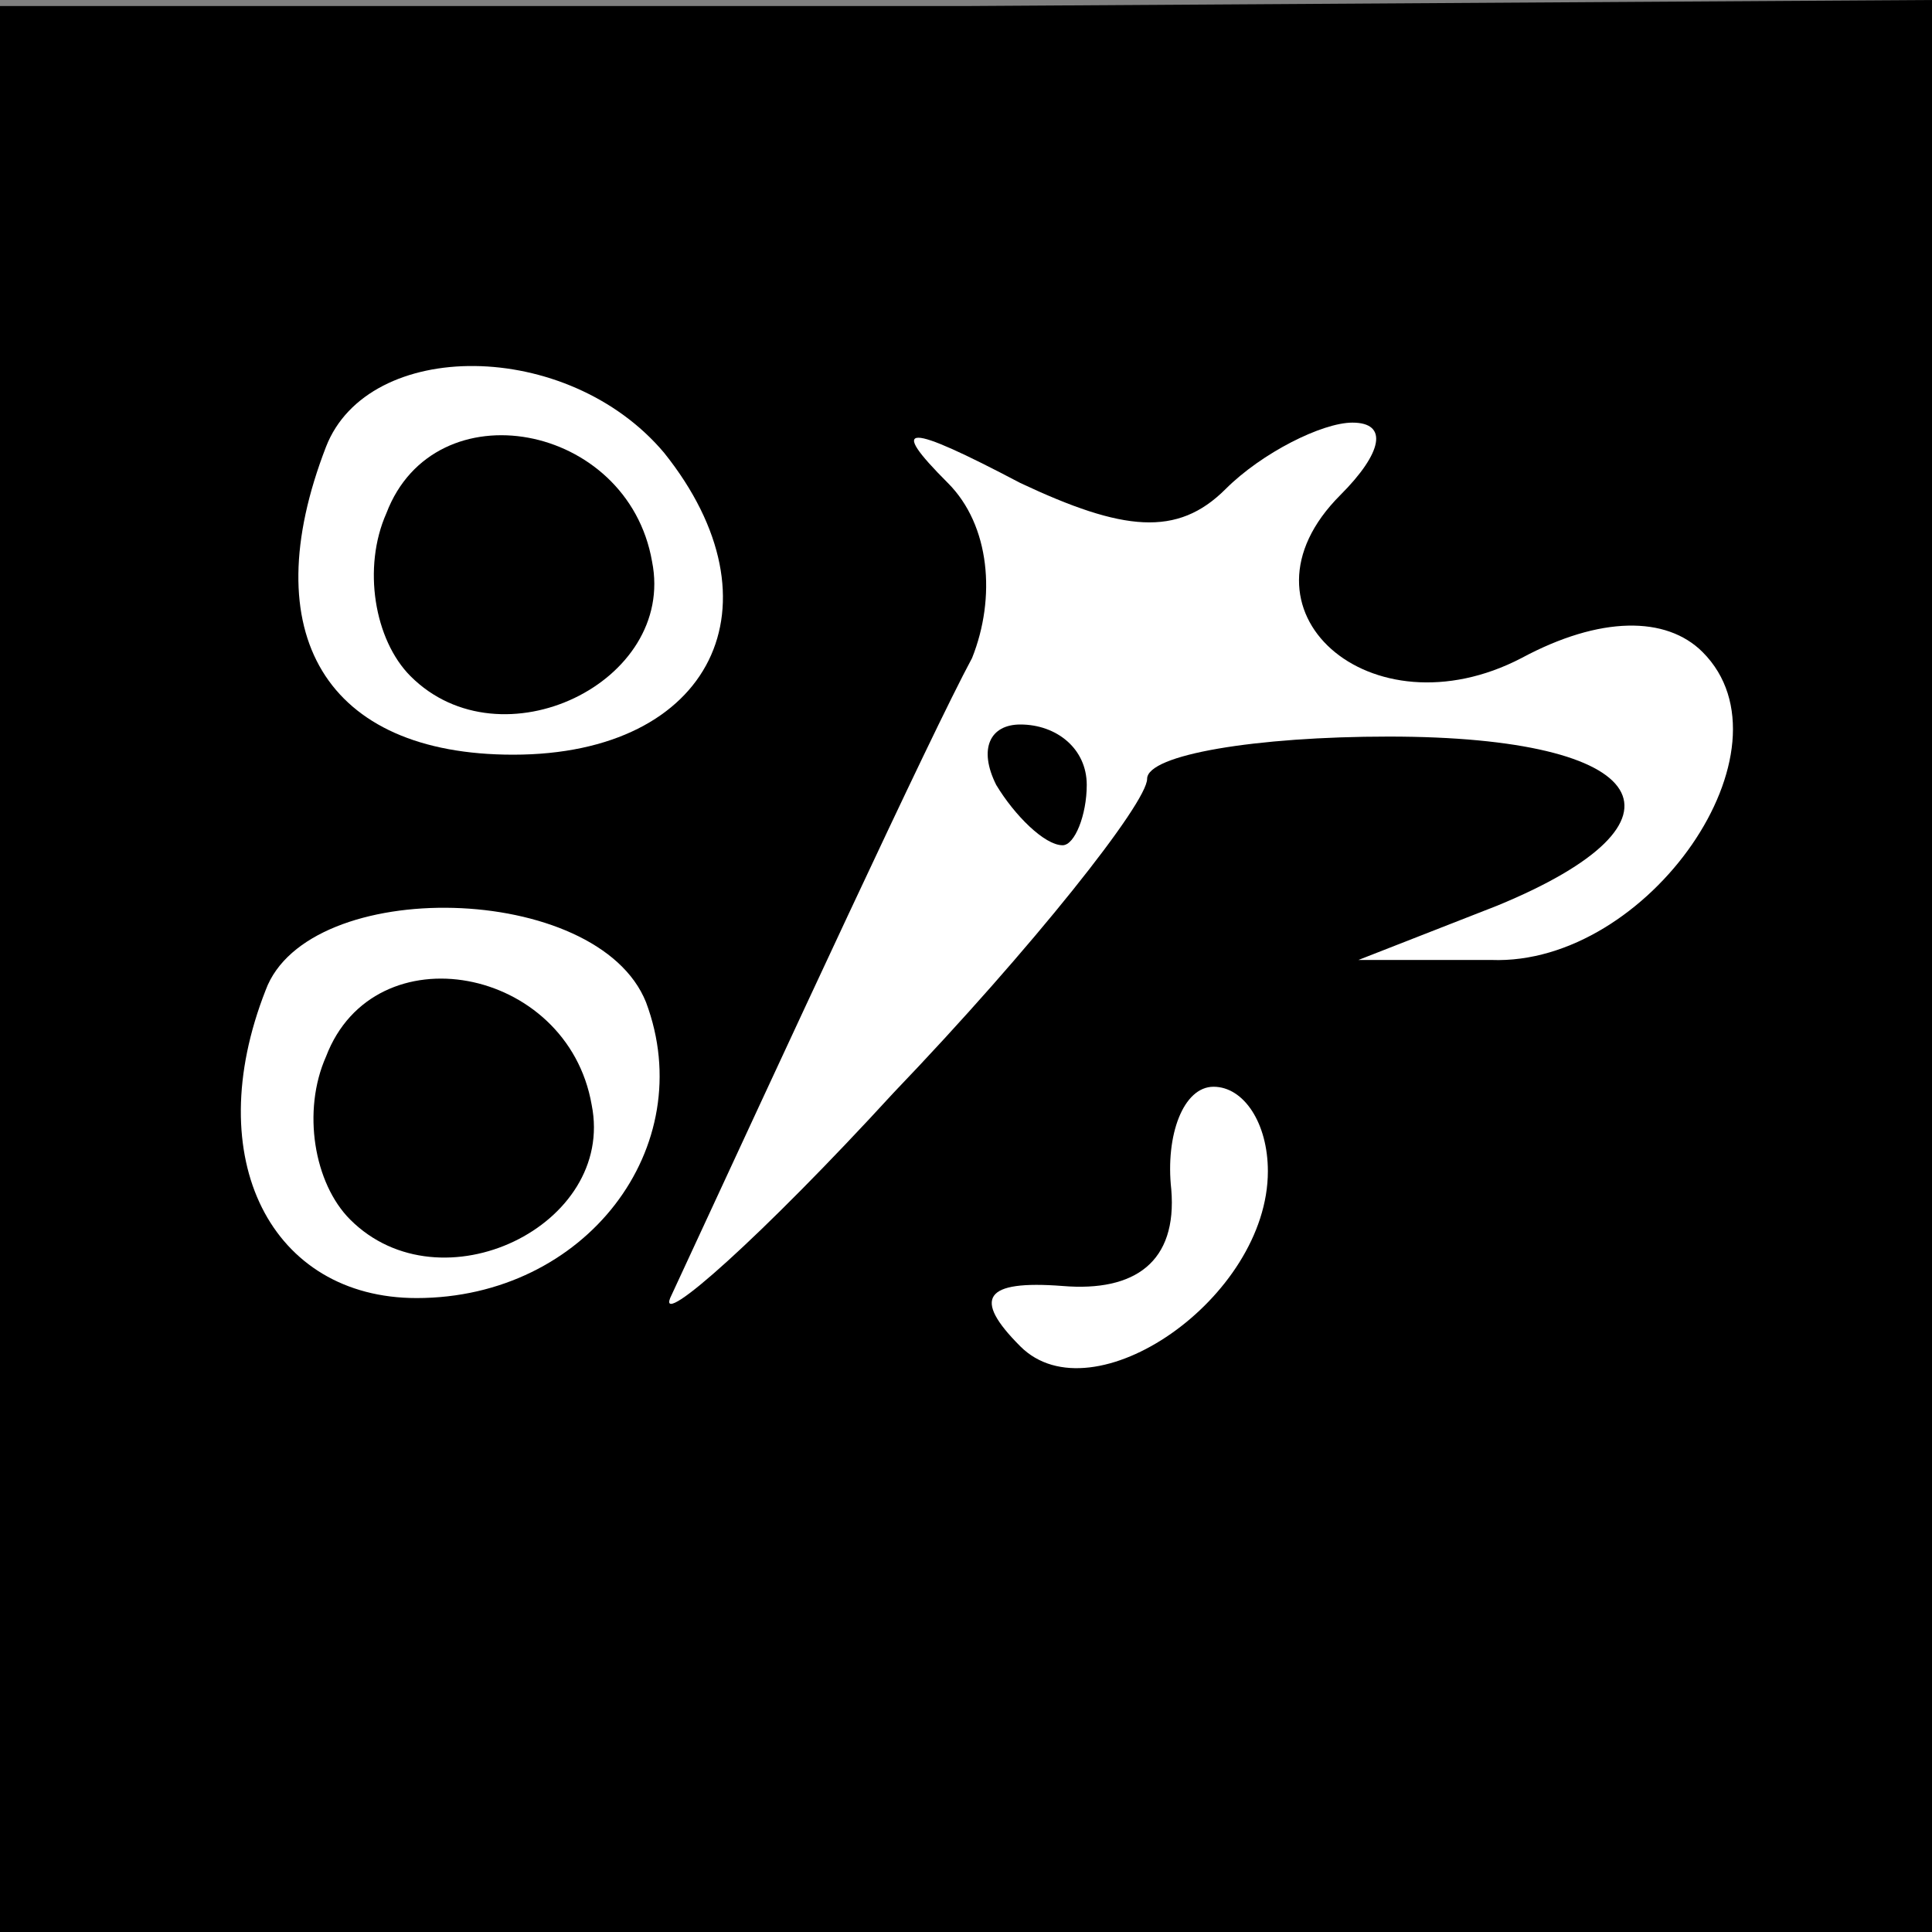 <?xml version="1.0" standalone="no"?>
<!DOCTYPE svg PUBLIC "-//W3C//DTD SVG 20010904//EN"
 "http://www.w3.org/TR/2001/REC-SVG-20010904/DTD/svg10.dtd">
<svg version="1.0" xmlns="http://www.w3.org/2000/svg"
 width="32pt" height="32pt" viewBox="0 0 32 32"
 preserveAspectRatio="xMidYMid meet">
<rect x="0" y="0" width="32" height="32" fill="#808080" stroke="none"/>
<g transform="translate(0,32) scale(0.1,-0.1)"
fill="#000000" stroke="none">
<path fill="#000000" stroke="none" d="M0 159 l0 -159 160 0 160 0 0 160 0
160 -160 -1 -160 0 0 -160z"/>
<path fill="#ffffff" stroke="none" d="M110 245 c20 -25 8 -50 -25 -50 -31 0
-43 20 -31 51 7 18 40 18 56 -1z"/>
<path fill="#ffffff" stroke="none" d="M203 239 c6 6 16 11 21 11 6 0 5 -5 -2
-12 -19 -19 5 -40 30 -27 13 7 24 7 30 1 16 -16 -9 -52 -35 -51 l-22 0 23 9
c34 14 26 28 -18 28 -22 0 -40 -3 -40 -7 0 -4 -19 -28 -42 -52 -22 -24 -39
-39 -37 -34 19 41 43 93 50 106 4 10 3 22 -4 29 -10 10 -7 10 12 0 17 -8 26
-9 34 -1z"/>
<path fill="#ffffff" stroke="none" d="M107 154 c9 -24 -10 -49 -38 -49 -24 0
-36 23 -25 51 7 19 55 18 63 -2z"/>
<path fill="#ffffff" stroke="none" d="M210 126 c0 -21 -29 -41 -41 -29 -8 8
-6 11 7 10 12 -1 19 4 18 16 -1 9 2 17 7 17 5 0 9 -6 9 -14z"/>
<path fill="#000000" stroke="none" d="M64 235 c-4 -9 -2 -21 4 -27 15 -15 44
-1 40 19 -4 23 -36 29 -44 8z"/>
<path fill="#000000" stroke="none" d="M165 190 c3 -5 8 -10 11 -10 2 0 4 5 4
10 0 6 -5 10 -11 10 -5 0 -7 -4 -4 -10z"/>
<path fill="#000000" stroke="none" d="M54 145 c-4 -9 -2 -21 4 -27 15 -15 44
-1 40 19 -4 23 -36 29 -44 8z"/>
</g>
</svg>

